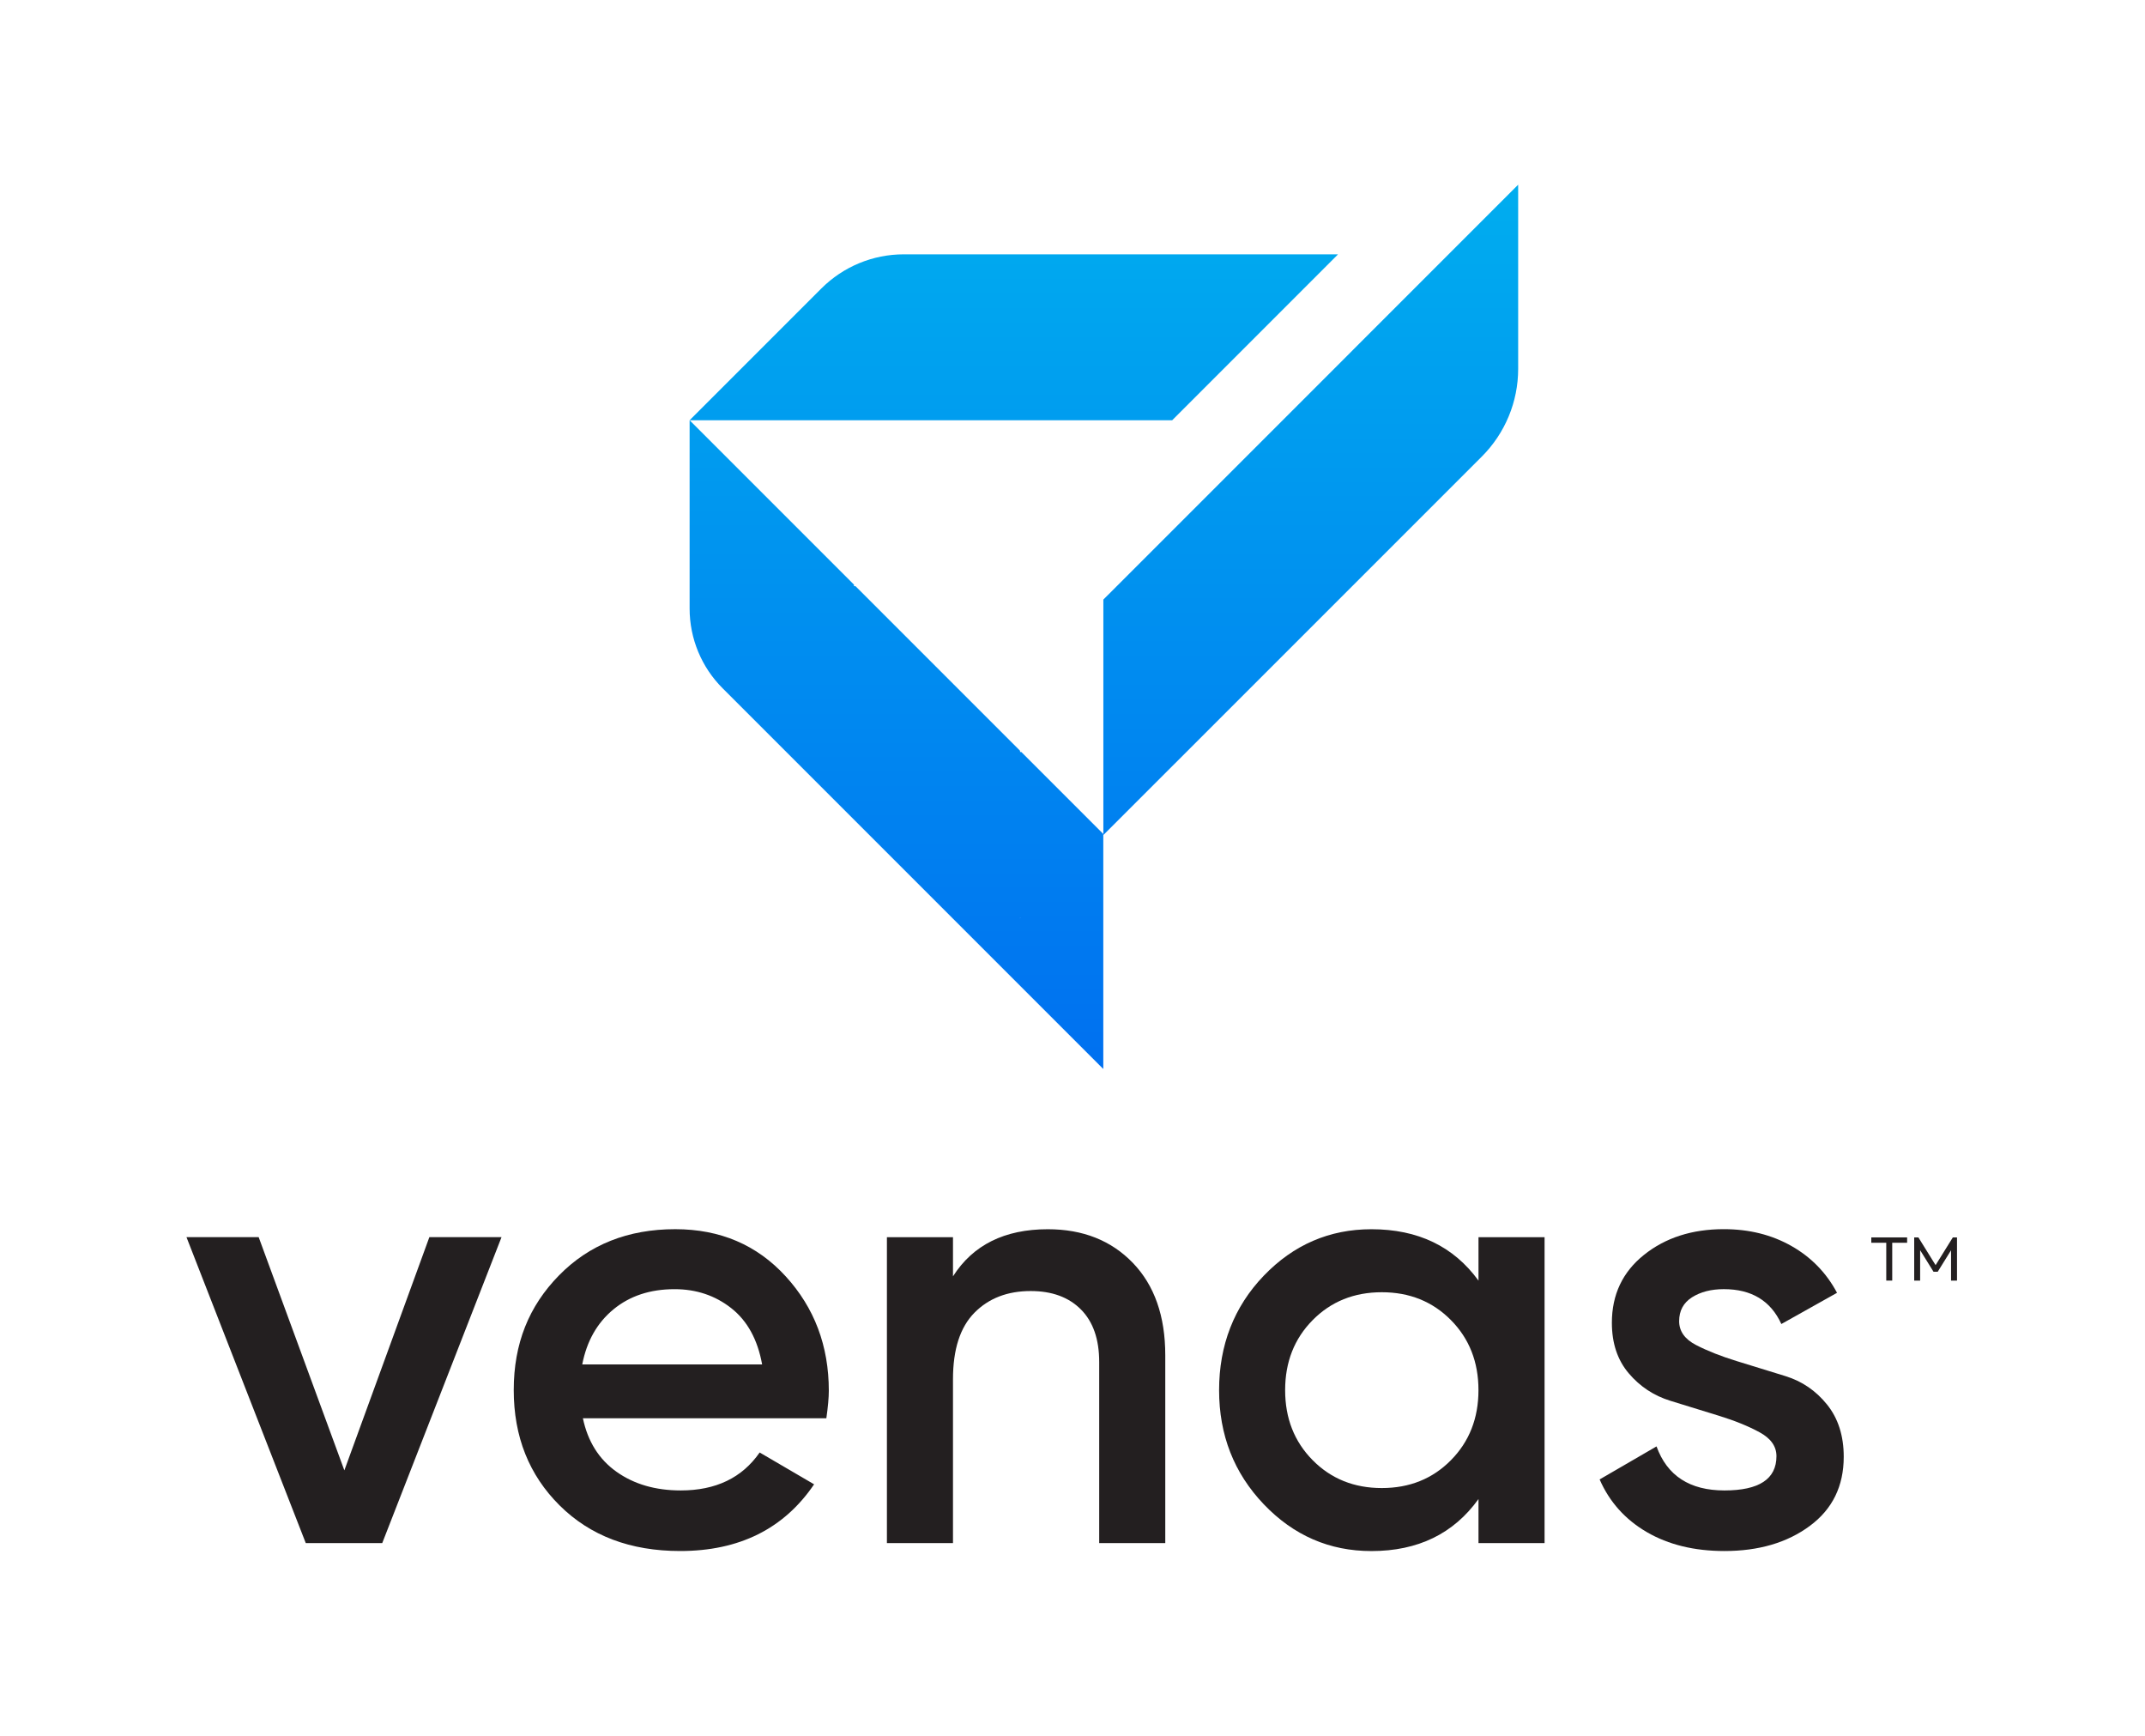 <svg width="697" height="564" viewBox="0 0 697 564" fill="none" xmlns="http://www.w3.org/2000/svg">
<path d="M224.086 136.53L266.896 93.72C273.996 86.62 283.616 82.63 293.656 82.63H434.726V82.69L380.886 136.54H224.076L224.086 136.53Z" fill="url(#paint0_linear_301_1351)"/>
<path d="M493.316 60V119.85C493.316 130.52 489.076 140.75 481.546 148.29L439.406 190.43H439.376V190.46L358.686 271.14L358.526 270.98V194.8L434.666 118.67L439.366 113.96L493.326 60H493.316Z" fill="url(#paint1_linear_301_1351)"/>
<path d="M358.686 271.14L358.526 271.3V270.97L358.686 271.14Z" fill="url(#paint2_linear_301_1351)"/>
<path d="M331.876 244.33H331.456V243.91L277.986 190.44H277.506V189.96L224.086 136.54V197.73C224.086 207.44 227.936 216.76 234.806 223.61L358.476 347.28L358.506 347.25V270.95L331.856 244.3V244.33H331.876ZM331.456 298.37V298.24H331.586L331.456 298.37Z" fill="url(#paint3_linear_301_1351)"/>
<path d="M139.506 401.945H162.966L124.206 501.335H99.356L60.596 401.945H84.056L111.896 477.705L139.516 401.945H139.506Z" fill="#231F20"/>
<path d="M189.406 460.782C190.996 468.332 194.636 474.132 200.336 478.172C206.036 482.212 212.986 484.232 221.206 484.232C232.606 484.232 241.146 480.122 246.846 471.902L264.536 482.242C254.726 496.692 240.216 503.912 221.006 503.912C204.836 503.912 191.786 498.972 181.846 489.102C171.906 479.232 166.936 466.742 166.936 451.632C166.936 436.522 171.836 424.372 181.646 414.362C191.456 404.362 204.046 399.352 219.416 399.352C233.996 399.352 245.956 404.452 255.296 414.662C264.636 424.872 269.316 437.262 269.316 451.832C269.316 454.082 269.046 457.072 268.516 460.782H189.396H189.406ZM189.206 443.292H247.646C246.186 435.212 242.836 429.112 237.606 425.002C232.366 420.892 226.246 418.842 219.216 418.842C211.266 418.842 204.636 421.032 199.336 425.402C194.036 429.772 190.656 435.742 189.196 443.292H189.206Z" fill="#231F20"/>
<path d="M340.475 399.367C351.875 399.367 361.075 403.017 368.105 410.297C375.125 417.587 378.645 427.587 378.645 440.317V501.347H357.175V442.507C357.175 435.087 355.185 429.387 351.215 425.407C347.235 421.427 341.805 419.447 334.915 419.447C327.365 419.447 321.265 421.797 316.625 426.507C311.985 431.217 309.665 438.407 309.665 448.077V501.347H288.195V401.957H309.665V414.677C316.155 404.477 326.425 399.367 340.475 399.367Z" fill="#231F20"/>
<path d="M480.425 401.947H501.895V501.337H480.425V487.027C472.335 498.287 460.745 503.927 445.635 503.927C431.985 503.927 420.325 498.857 410.645 488.717C400.975 478.577 396.135 466.227 396.135 451.647C396.135 437.067 400.975 424.547 410.645 414.477C420.315 404.407 431.985 399.367 445.635 399.367C460.745 399.367 472.335 404.937 480.425 416.067V401.957V401.947ZM426.545 474.407C432.505 480.437 439.995 483.457 449.005 483.457C458.015 483.457 465.505 480.447 471.465 474.407C477.425 468.377 480.415 460.787 480.415 451.647C480.415 442.507 477.435 434.917 471.465 428.887C465.505 422.857 458.015 419.837 449.005 419.837C439.995 419.837 432.505 422.857 426.545 428.887C420.585 434.917 417.595 442.507 417.595 451.647C417.595 460.787 420.575 468.377 426.545 474.407Z" fill="#231F20"/>
<path d="M545.625 429.244C545.625 432.514 547.465 435.104 551.135 436.994C554.805 438.894 559.215 440.634 564.355 442.214C569.495 443.794 574.765 445.424 580.155 447.084C585.545 448.744 590.055 451.824 593.675 456.314C597.295 460.804 599.105 466.474 599.105 473.304C599.105 482.844 595.425 490.334 588.075 495.764C580.725 501.204 571.475 503.914 560.345 503.914C550.535 503.914 542.125 501.854 535.095 497.754C528.065 493.644 522.975 487.944 519.785 480.654L538.275 469.924C541.715 479.464 549.075 484.234 560.345 484.234C571.615 484.234 577.245 480.524 577.245 473.094C577.245 469.914 575.425 467.334 571.775 465.344C568.125 463.354 563.735 461.574 558.595 459.984C553.455 458.404 548.185 456.774 542.795 455.114C537.405 453.454 532.885 450.474 529.235 446.164C525.585 441.864 523.765 436.394 523.765 429.764C523.765 420.624 527.245 413.264 534.205 407.694C541.165 402.124 549.815 399.344 560.145 399.344C568.365 399.344 575.685 401.164 582.115 404.814C588.545 408.464 593.475 413.534 596.925 420.024L578.835 430.164C575.385 422.614 569.165 418.834 560.145 418.834C556.035 418.834 552.595 419.724 549.805 421.484C547.025 423.254 545.625 425.834 545.625 429.234V429.244Z" fill="#231F20"/>
<path d="M608.064 403.763V402.023H619.704V403.763H608.064ZM612.924 416.053V402.433H614.864V416.053H612.924Z" fill="#231F20"/>
<path d="M622.004 416.053V402.023H623.364L629.424 411.783H628.494L634.554 402.023H635.914V416.053H633.974V405.363L634.424 405.483L629.644 413.183H628.284L623.504 405.483L623.934 405.363V416.053H621.994H622.004Z" fill="#231F20"/>
<defs>
<linearGradient id="paint0_linear_301_1351" x1="358.701" y1="60" x2="358.701" y2="347.28" gradientUnits="userSpaceOnUse">
<stop stop-color="#00ADEF"/>
<stop offset="1" stop-color="#0070F0"/>
</linearGradient>
<linearGradient id="paint1_linear_301_1351" x1="358.701" y1="60" x2="358.701" y2="347.28" gradientUnits="userSpaceOnUse">
<stop stop-color="#00ADEF"/>
<stop offset="1" stop-color="#0070F0"/>
</linearGradient>
<linearGradient id="paint2_linear_301_1351" x1="358.701" y1="60" x2="358.701" y2="347.28" gradientUnits="userSpaceOnUse">
<stop stop-color="#00ADEF"/>
<stop offset="1" stop-color="#0070F0"/>
</linearGradient>
<linearGradient id="paint3_linear_301_1351" x1="358.701" y1="60" x2="358.701" y2="347.28" gradientUnits="userSpaceOnUse">
<stop stop-color="#00ADEF"/>
<stop offset="1" stop-color="#0070F0"/>
</linearGradient>
</defs>
</svg>
